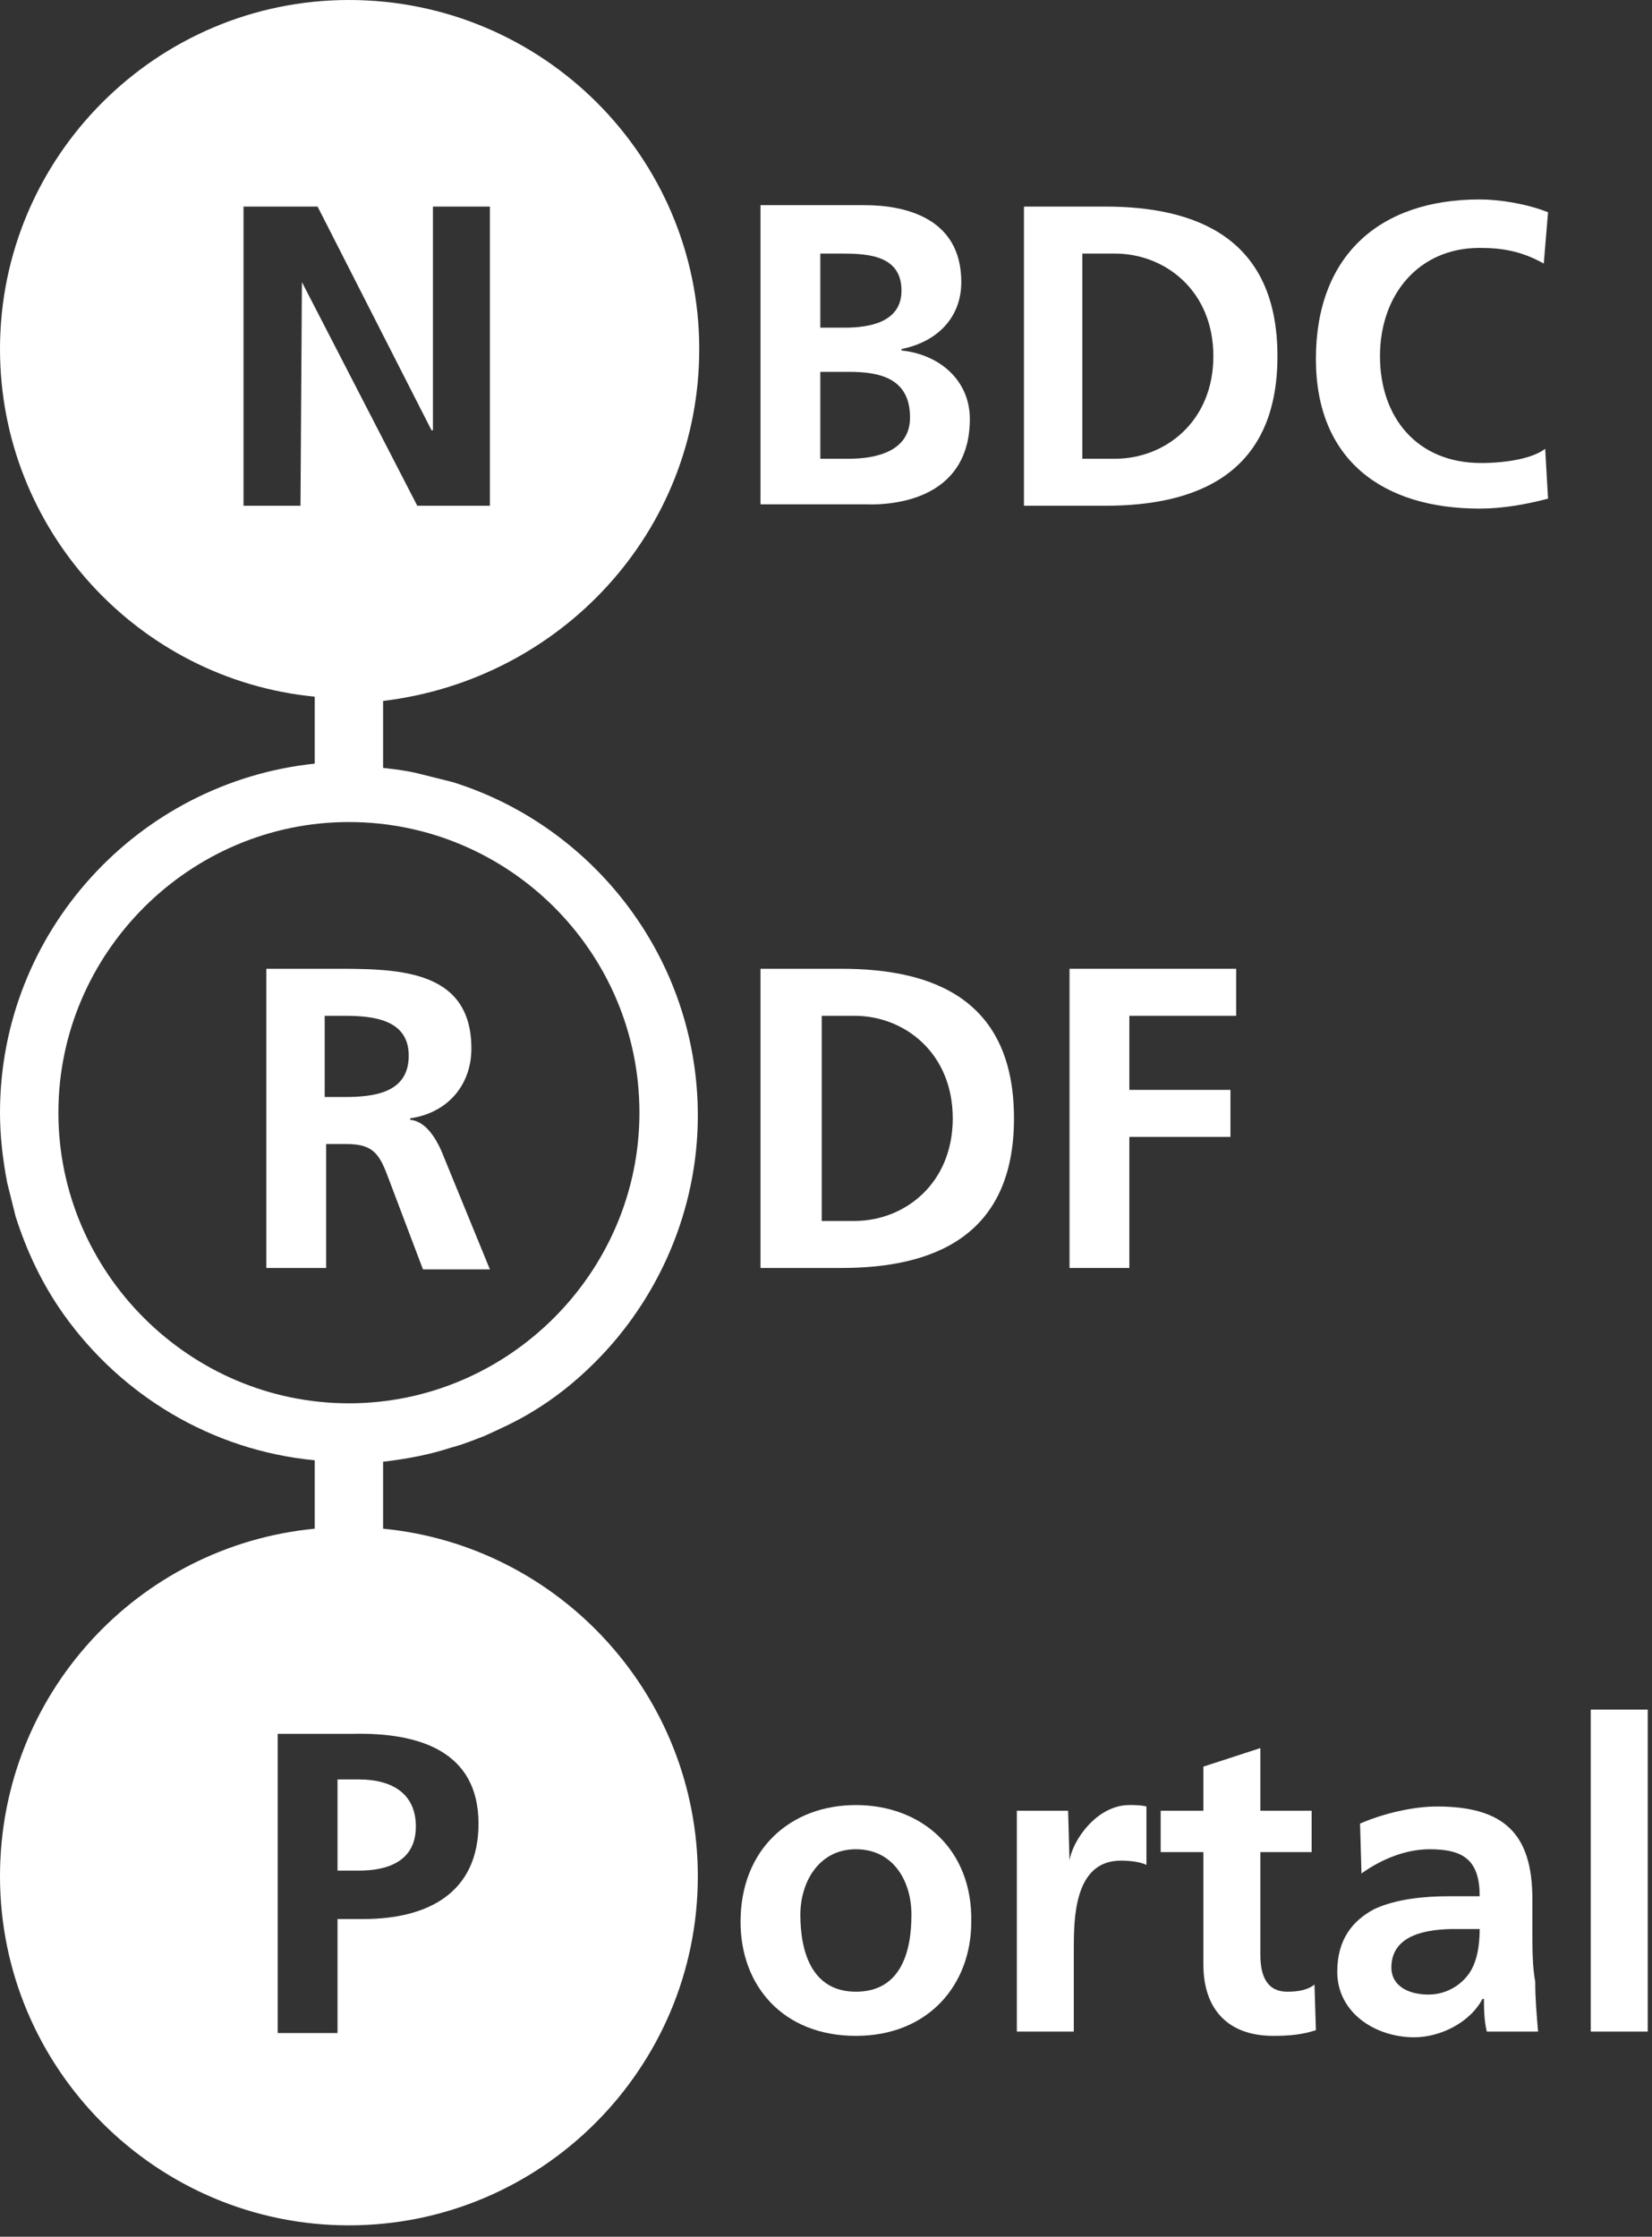 <?xml version="1.0" encoding="utf-8"?>
<!-- Generator: Adobe Illustrator 19.1.0, SVG Export Plug-In . SVG Version: 6.00 Build 0)  -->
<svg version="1.1" id="レイヤー_1" xmlns="http://www.w3.org/2000/svg" xmlns:xlink="http://www.w3.org/1999/xlink" x="0px"
	 y="0px" viewBox="0 0 116 157" enable-background="new 0 0 116 157" xml:space="preserve">
<rect x="0" y="0" width="116" height="157" fill="#333333" stroke="none"/>
<g>
	<path fill="#FFFFFF" d="M23.7,131.3h1.5c2.1,0,4-0.7,4-3.1c0-2.4-1.8-3.3-4-3.3h-1.5V131.3z"/>
	<path fill="#FFFFFF" d="M68.1,29.4c0-2.6-2-4.5-4.8-4.8v-0.1c2.5-0.5,4.2-2.2,4.2-4.7c0-4.6-4.1-5.4-6.8-5.4h-7.3v21h7.3
		C63.4,35.5,68.1,34.7,68.1,29.4z M57.6,17.8h1.6c1.9,0,4.1,0.2,4.1,2.6c0,2.2-2.2,2.6-4,2.6h-1.7V17.8z M57.6,32.2v-6.1h2
		c2.1,0,4.3,0.4,4.3,3.2c0,2.4-2.4,2.9-4.3,2.9H57.6z"/>
	<path fill="#FFFFFF" d="M23.2,68h-4.5v21h4.2v-8.7h1.4c1.8,0,2.3,0.6,2.9,2.2l2.5,6.6h4.7L31,80.8c-0.4-0.9-1.1-2.1-2.2-2.2v-0.1
		c2.7-0.4,4.3-2.4,4.3-4.9C33.1,67.9,27.7,68,23.2,68z M28.7,74.1c0,2.6-2.4,2.9-4.5,2.9h-1.4v-5.7h1.4
		C26.3,71.3,28.7,71.6,28.7,74.1z"/>
	<path fill="#FFFFFF" d="M89.7,25c0-8.3-5.7-10.5-12.1-10.5h-5.7v21h5.7C84,35.5,89.7,33.3,89.7,25z M76,17.8h2.3
		c3.5,0,6.9,2.6,6.9,7.2s-3.4,7.2-6.9,7.2H76V17.8z"/>
	<polygon fill="#FFFFFF" points="86.8,71.3 86.8,68 75.1,68 75.1,89 79.3,89 79.3,79.8 86.4,79.8 86.4,76.5 79.3,76.5 79.3,71.3 	
		"/>
	<path fill="#FFFFFF" d="M104,32.5c-4.5,0-7.1-3.2-7.1-7.5c0-4.3,2.7-7.6,7-7.6c1.5,0,2.9,0.2,4.5,1.1l0.3-3.6
		c-1.5-0.6-3.4-0.9-4.8-0.9c-7.1,0-11.5,4-11.5,11.2c0,7.1,4.7,10.5,11.5,10.5c1.6,0,3.3-0.3,4.8-0.7l-0.2-3.5
		C107.6,32.2,105.7,32.5,104,32.5z"/>
	<path fill="#FFFFFF" d="M90.4,139.8c-1.5,0-1.9-1.2-1.9-2.6v-7.2h3.6v-2.9h-3.6v-4.4l-4,1.3v3.1h-3v2.9h3v7.9c0,3.1,1.7,5,4.9,5
		c1.2,0,2.1-0.1,3-0.4l-0.1-3.2C91.8,139.7,91.1,139.8,90.4,139.8z"/>
	<path fill="#FFFFFF" d="M107.6,135.3v-2c0-4.6-2-6.5-6.7-6.5c-1.7,0-3.8,0.5-5.4,1.2l0.1,3.5c1.4-1,3.1-1.7,4.8-1.7
		c2.4,0,3.5,0.8,3.5,3.3h-2.2c-1.7,0-3.7,0.2-5.2,0.9c-1.5,0.8-2.6,2.1-2.6,4.4c0,2.9,2.7,4.6,5.4,4.6c1.8,0,3.9-1,4.8-2.7h0.1
		c0,0.5,0,1.5,0.2,2.3h3.6c-0.1-1.2-0.2-2.3-0.2-3.5C107.6,138,107.6,136.8,107.6,135.3z M103.1,138.6c-0.6,0.8-1.6,1.4-2.8,1.4
		c-1.4,0-2.6-0.6-2.6-1.9c0-2.4,2.7-2.7,4.5-2.7h1.7C103.9,136.6,103.7,137.8,103.1,138.6z"/>
	<path fill="#FFFFFF" d="M75.1,130.6L75.1,130.6l-0.1-3.5h-3.6v15.5h4v-5.7c0-2.2,0-6.3,3.3-6.3c0.7,0,1.4,0.1,1.8,0.3v-4.1
		c-0.4-0.1-0.8-0.1-1.2-0.1C77,126.7,75.3,129.2,75.1,130.6z"/>
	<rect x="111.7" y="120" fill="#FFFFFF" width="4" height="22.6"/>
	<path fill="#FFFFFF" d="M59.1,68h-5.7v21h5.7c6.4,0,12.1-2.2,12.1-10.5S65.6,68,59.1,68z M60,85.7h-2.3V71.3H60
		c3.5,0,6.9,2.6,6.9,7.2C66.9,83.1,63.5,85.7,60,85.7z"/>
	<path fill="#FFFFFF" d="M49.1,24.5C49.1,11,38.1,0,24.5,0C11,0,0,11,0,24.5c0,12.7,9.7,23.2,22.1,24.4v4.7C9.7,54.9,0,65.4,0,78.1
		c0,1.7,0.2,3.3,0.5,4.9c0.2,0.8,0.4,1.6,0.6,2.4c0.8,2.5,1.9,4.8,3.4,6.9c4,5.6,10.3,9.5,17.6,10.2v4.8C9.7,108.5,0,118.9,0,131.7
		c0,13.5,11,24.5,24.5,24.5c13.5,0,24.5-11,24.5-24.5c0-12.7-9.7-23.2-22.1-24.4v-4.7c1.7-0.2,3.3-0.5,4.8-1
		c0.8-0.2,1.5-0.5,2.3-0.8c1.1-0.5,2.2-1,3.2-1.6c1.7-1,3.2-2.2,4.6-3.6c4.4-4.4,7.2-10.6,7.2-17.3c0-11-7.3-20.3-17.2-23.4
		c-0.8-0.2-1.6-0.4-2.4-0.6c-0.8-0.2-1.6-0.3-2.5-0.4v-4.7C39.4,47.7,49.1,37.3,49.1,24.5z M33.6,128c0,4.9-3.6,6.7-8.1,6.7h-1.8v8
		h-4.2v-21h5.3C29.4,121.6,33.6,122.9,33.6,128z M44.9,78.1c0,11.2-9.2,20.4-20.4,20.4S4.1,89.3,4.1,78.1c0-11.2,9.2-20.4,20.4-20.4
		S44.9,66.8,44.9,78.1z M21.2,19.8L21.2,19.8l-0.1,15.7h-4v-21h5.2l8,15.7h0.1V14.5h4v21h-5.1L21.2,19.8z"/>
	<path fill="#FFFFFF" d="M60.1,126.7c-4.6,0-8.1,3.1-8.1,8.2c0,4.5,3,8,8.1,8c5.1,0,8.1-3.6,8.1-8C68.3,129.8,64.7,126.7,60.1,126.7
		z M60.1,139.8c-3.1,0-3.9-2.8-3.9-5.4c0-2.3,1.3-4.6,3.9-4.6c2.6,0,3.9,2.2,3.9,4.6C64,137.1,63.2,139.8,60.1,139.8z"/>
</g>
</svg>

